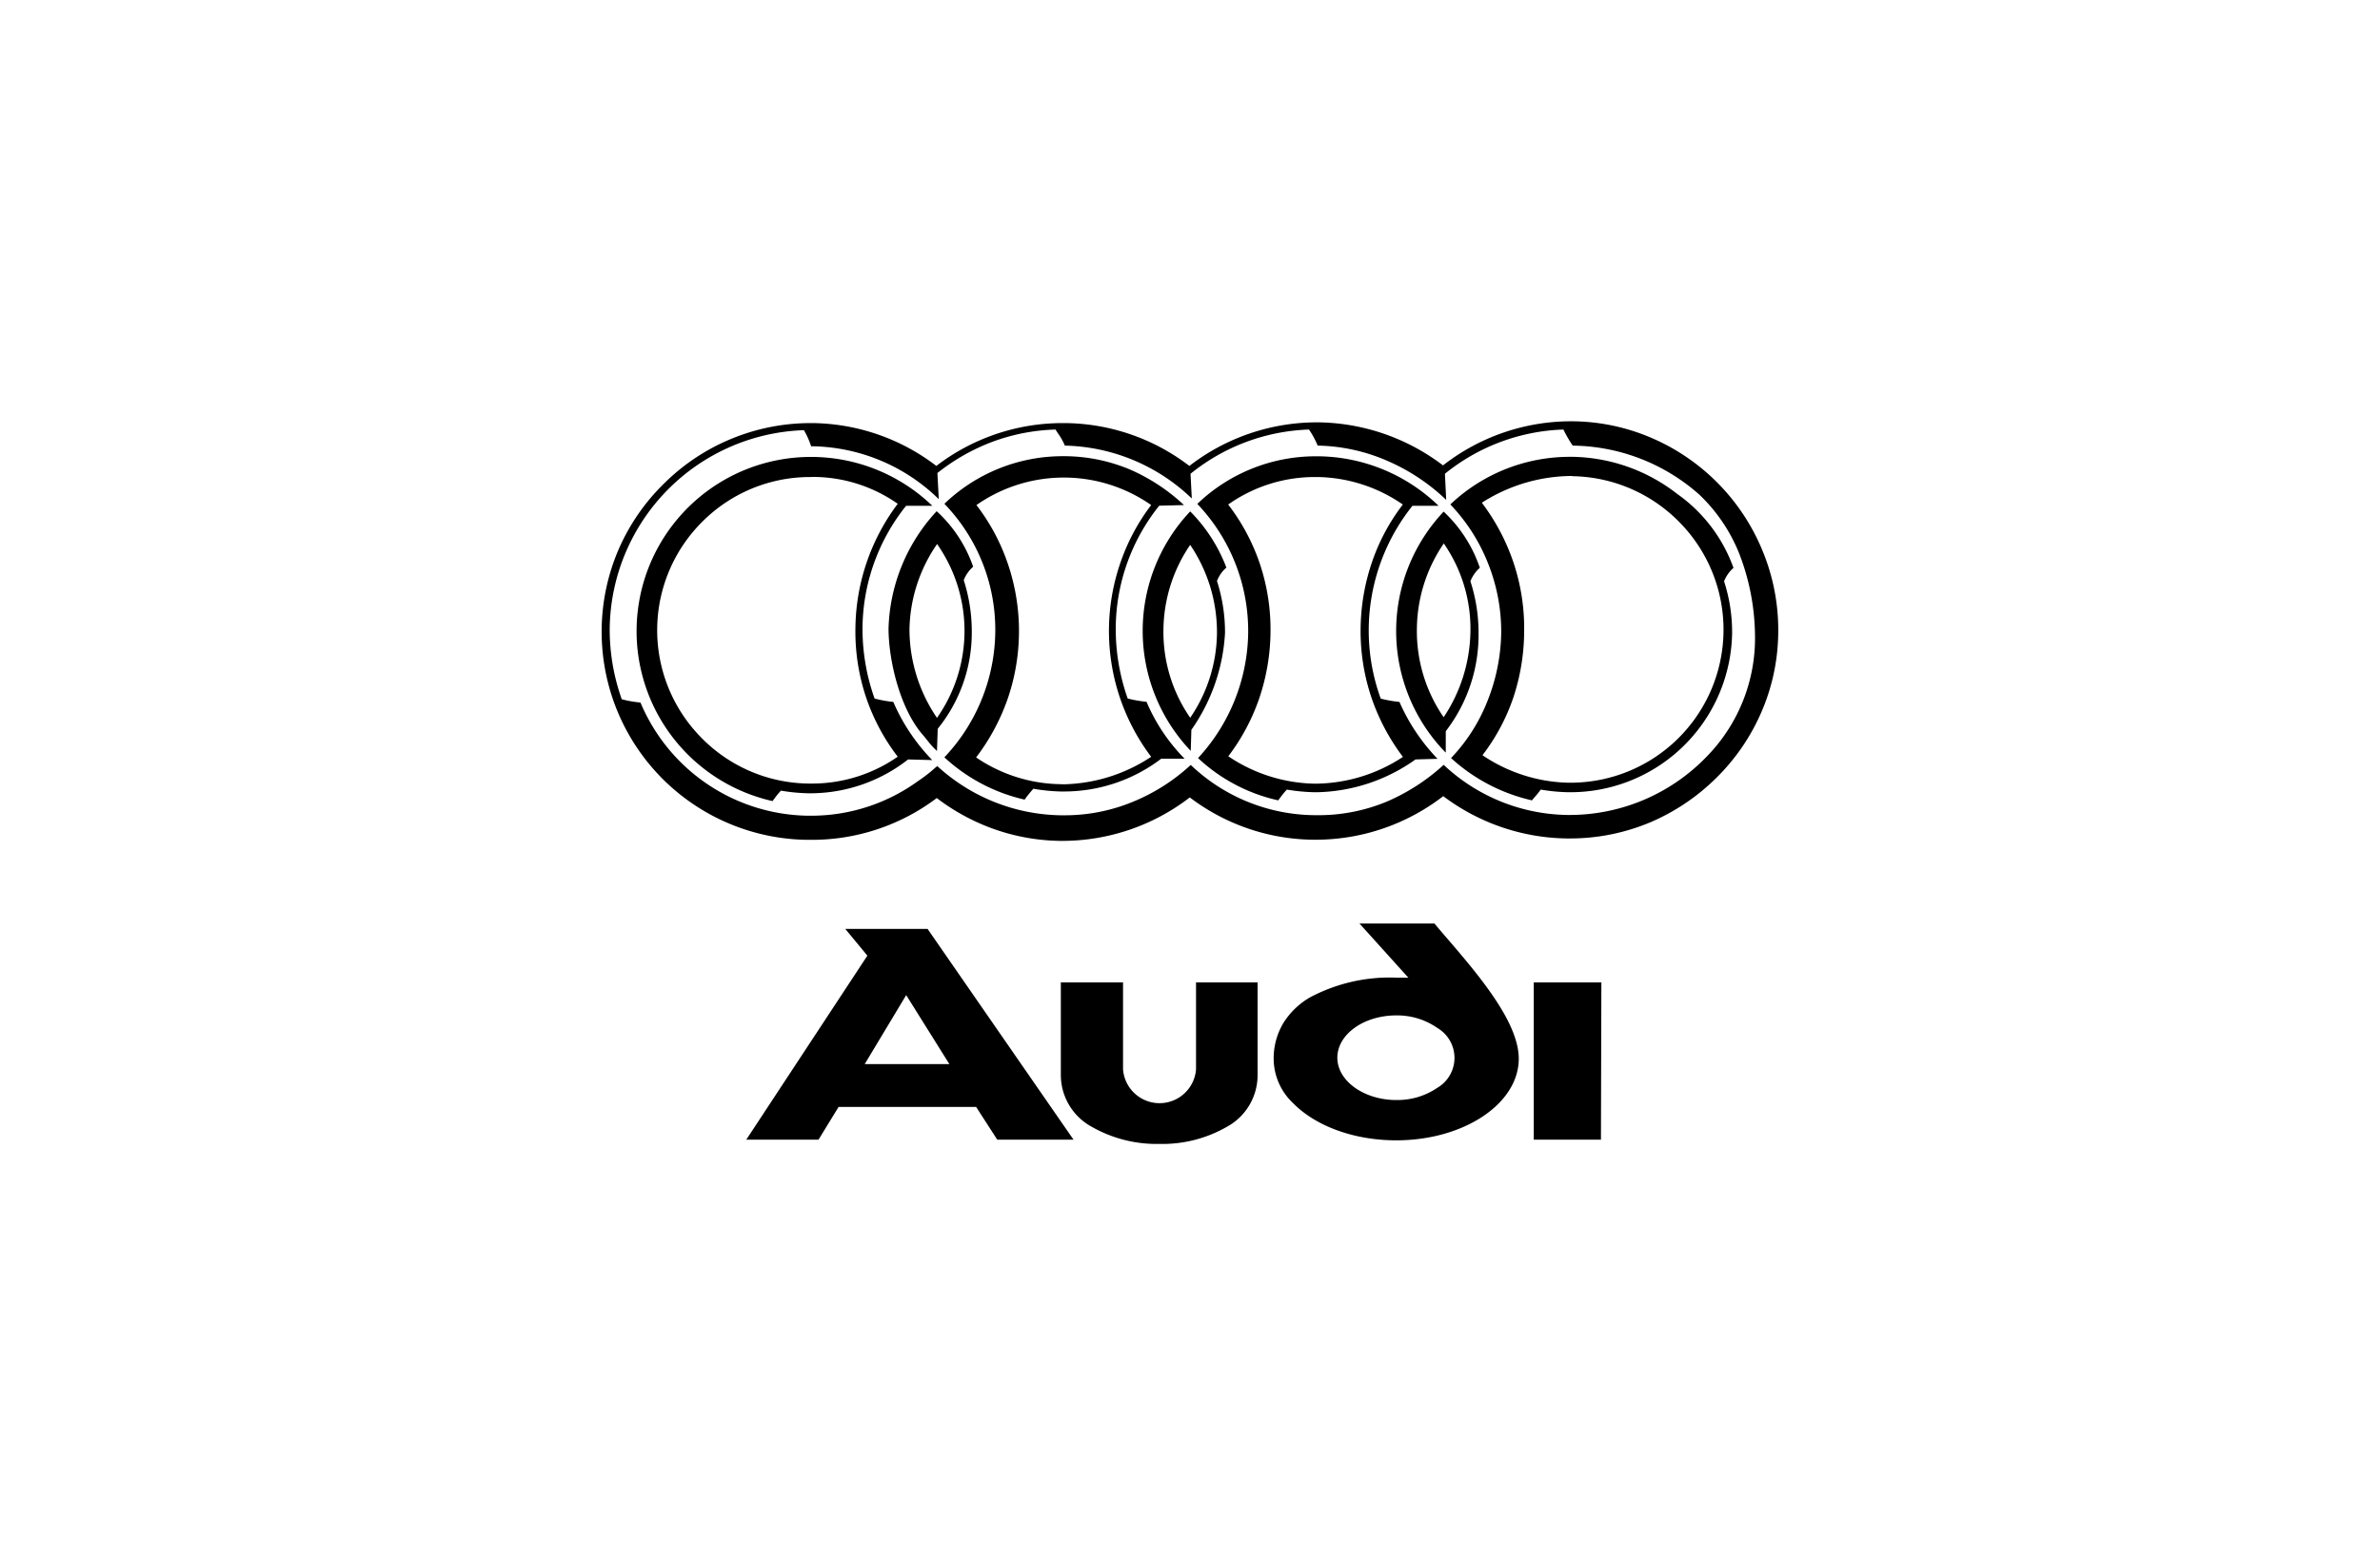 <svg xmlns="http://www.w3.org/2000/svg" viewBox="0 0 225 148">
  <title>logo-audi</title>
  <g id="box">
    <rect width="225" height="148" fill="#fff"/>
  </g>
  <g id="audi">
    <path id="Pfad_23778" data-name="Pfad 23778" d="M109.62,108.15a12.39,12.39,0,0,1-6.41-1.62,5.58,5.58,0,0,1-2.92-4.86V92.88h5.88v8.22a3.46,3.46,0,0,0,6.9,0V92.88h5.82v8.79a5.56,5.56,0,0,1-2.9,4.86A12.24,12.24,0,0,1,109.62,108.15Zm22.37-.34c-3.93,0-7.57-1.31-9.74-3.51a5.81,5.81,0,0,1-1.84-4.15,6.52,6.52,0,0,1,.91-3.42,7.24,7.24,0,0,1,2.48-2.41A16,16,0,0,1,132,92.43h1.14l-4.62-5.12h7.09c.37.45.79.94,1.24,1.46l.07.08c2.81,3.28,6.66,7.77,6.66,11.24,0,4.26-5.19,7.72-11.58,7.72ZM132,96c-3.07,0-5.57,1.79-5.57,4s2.55,4,5.57,4a6.71,6.71,0,0,0,3.89-1.16,3.28,3.28,0,0,0,0-5.65A6.64,6.64,0,0,0,132,96ZM77.38,107.75H70.55L82,90.35l-2.09-2.53h7.78l13.8,19.93H94.28l-2-3.1h-13Zm8.29-13.67h0l-3.92,6.52h8Zm65.68,13.67H145V92.88h6.39ZM76.58,79.4H76.3A19.68,19.68,0,0,1,58.5,51.9a19.67,19.67,0,0,1,4.27-6.18A19.69,19.69,0,0,1,76.64,40h.23a19.62,19.62,0,0,1,11.65,4.05A19.61,19.61,0,0,1,100.46,40h.27a19.61,19.61,0,0,1,11.71,4.05,19.73,19.73,0,0,1,12-4.12h.26A19.89,19.89,0,0,1,136.42,44a19.67,19.67,0,0,1,12-4.17h.27a19.3,19.3,0,0,1,7.62,1.65,19.77,19.77,0,0,1,10.34,10.65,19.53,19.53,0,0,1,1.46,7.7,19.29,19.29,0,0,1-1.62,7.56,19.69,19.69,0,0,1-4.26,6.18A20,20,0,0,1,156,77.75a19.56,19.56,0,0,1-7.62,1.52h-.23a19.83,19.83,0,0,1-11.71-4,19.73,19.73,0,0,1-12,4.12h-.26a19.6,19.6,0,0,1-11.7-4,19.75,19.75,0,0,1-12,4.11h-.27a19.59,19.59,0,0,1-6.25-1.12,19.92,19.92,0,0,1-5.4-2.93A19.58,19.58,0,0,1,76.58,79.4Zm12-7h0a17.65,17.65,0,0,0,11.7,4.68h.45a16.86,16.86,0,0,0,6.38-1.28,18.13,18.13,0,0,0,5.46-3.48,17.17,17.17,0,0,0,11.7,4.75h.24A16.78,16.78,0,0,0,131,75.83a19,19,0,0,0,5.48-3.52,17.43,17.43,0,0,0,11.71,4.74h.24a18,18,0,0,0,12.84-5.44,16,16,0,0,0,4.64-11.76,21.88,21.88,0,0,0-1.53-7.62,15.84,15.84,0,0,0-3.7-5.44,18.33,18.33,0,0,0-12-4.66,12.77,12.77,0,0,1-.88-1.52,18.76,18.76,0,0,0-11.2,4.18l.12,2.47a18.87,18.87,0,0,0-5.54-3.68,17.2,17.2,0,0,0-6.55-1.45h-.06a8.27,8.27,0,0,0-.82-1.52,18.78,18.78,0,0,0-11.2,4.18l.12,2.34a17.84,17.84,0,0,0-12-5,5.9,5.9,0,0,0-.68-1.2c-.07-.11-.14-.21-.2-.32a18.68,18.68,0,0,0-6,1.17,19.32,19.32,0,0,0-5.17,2.94l.13,2.47a17.5,17.5,0,0,0-12-5h-.07A7.71,7.71,0,0,0,76,40.67,19,19,0,0,0,57.64,59.4a19.63,19.63,0,0,0,1.14,6.71,10.76,10.76,0,0,0,1.77.31,17.44,17.44,0,0,0,15.82,10.7h.29a17.21,17.21,0,0,0,10.15-3.29,13.82,13.82,0,0,0,1.71-1.34l.06,0ZM73,75.73h0A16.47,16.47,0,0,1,76.64,43.2h.23a16.54,16.54,0,0,1,11.27,4.62h0l-.9,0c-.49,0-1,0-1.58,0a18.7,18.7,0,0,0-4.12,11.51,19.63,19.63,0,0,0,1.14,6.71,11,11,0,0,0,1.77.32,18.24,18.24,0,0,0,3.68,5.5l-2.28-.06A15,15,0,0,1,76.71,75h-.28a17.47,17.47,0,0,1-2.6-.25,6.53,6.53,0,0,0-.58.7l-.24.31ZM76.58,45.1a14.38,14.38,0,0,0-10.15,4.19,14.46,14.46,0,0,0-.19,20.39,14.41,14.41,0,0,0,10.19,4.4h.44a14.18,14.18,0,0,0,8-2.54,19.37,19.37,0,0,1-3-5.63,19.61,19.61,0,0,1-1-6.58,19.89,19.89,0,0,1,4-11.7,14,14,0,0,0-8-2.54Zm68.25,30.57h0a16.85,16.85,0,0,1-7.65-4,16.64,16.64,0,0,0,3.46-5.44,18.09,18.09,0,0,0,1.28-6.33,17.39,17.39,0,0,0-1.22-6.58,17.18,17.18,0,0,0-3.59-5.63,16.41,16.41,0,0,1,11.29-4.5h.35a16.52,16.52,0,0,1,9.8,3.5,14.56,14.56,0,0,1,5.33,7,3.26,3.26,0,0,0-.89,1.27,15.57,15.57,0,0,1,.76,4.93A15.3,15.3,0,0,1,148.48,74.9h-.23a17.34,17.34,0,0,1-2.59-.25c-.17.23-.35.46-.54.67a4.19,4.19,0,0,0-.28.34ZM148.63,45a15.88,15.88,0,0,0-8.54,2.53,19.9,19.9,0,0,1,3,5.68,19.57,19.57,0,0,1,1,6.53A20.13,20.13,0,0,1,143.05,66a19,19,0,0,1-2.9,5.4,15.06,15.06,0,0,0,8.1,2.6h.23a14.47,14.47,0,0,0,10.34-24.58,14.47,14.47,0,0,0-10.19-4.4ZM120.85,75.67h0a16.18,16.18,0,0,1-7.59-4A17.78,17.78,0,0,0,118,59.85a17.42,17.42,0,0,0-4.81-12.21,16.17,16.17,0,0,1,11.28-4.5h.24A16.6,16.6,0,0,1,136,47.82h-2.47a18.88,18.88,0,0,0-3,18.23,11.7,11.7,0,0,0,1.77.31,18.39,18.39,0,0,0,3.6,5.38l-2.08.06a16.59,16.59,0,0,1-9.32,3.1h-.24a17.47,17.47,0,0,1-2.6-.25,6.73,6.73,0,0,0-.59.71h0l0,0-.2.26Zm3.44-30.57a14.17,14.17,0,0,0-8.18,2.6,19.32,19.32,0,0,1,3,5.62,19.57,19.57,0,0,1,1,6.53,20.13,20.13,0,0,1-1.09,6.25,19.56,19.56,0,0,1-2.9,5.4,15.08,15.08,0,0,0,8.1,2.59h.22a15.2,15.2,0,0,0,8.19-2.53,19.9,19.9,0,0,1-3-5.68,19.67,19.67,0,0,1-1-6.54,20.12,20.12,0,0,1,1.09-6.24,19,19,0,0,1,2.9-5.4,14.57,14.57,0,0,0-8-2.6ZM96.87,75.6h0a16.59,16.59,0,0,1-7.59-4,17.54,17.54,0,0,0,4.81-11.76,17.13,17.13,0,0,0-4.81-12.21,16.14,16.14,0,0,1,11.22-4.5h.23a16.16,16.16,0,0,1,6.1,1.26,17.92,17.92,0,0,1,5.1,3.36l-2.34.06a18.66,18.66,0,0,0-4.11,11.52,19.71,19.71,0,0,0,1.13,6.71,11.83,11.83,0,0,0,1.78.31,17.28,17.28,0,0,0,3.6,5.38h-2.21a15.16,15.16,0,0,1-9.23,3.1h-.26a17.48,17.48,0,0,1-2.6-.26q-.31.35-.6.72l-.22.3Zm3.6-1.45h.11a15.56,15.56,0,0,0,8.25-2.6,19.73,19.73,0,0,1-2.89-18.4,19.27,19.27,0,0,1,2.89-5.4,14.42,14.42,0,0,0-16.52,0,19.22,19.22,0,0,1,3,5.64,19.73,19.73,0,0,1-.1,12.83,20,20,0,0,1-2.93,5.39,14.55,14.55,0,0,0,8,2.53h.12Zm36.2-3h0a16.44,16.44,0,0,1-.19-22.78,12.94,12.94,0,0,1,3.42,5.31,3.33,3.33,0,0,0-.89,1.27,15.89,15.89,0,0,1,.77,4.94,14.92,14.92,0,0,1-3.1,9.24v2Zm-.19-19.75h0a14.49,14.49,0,0,0-2.53,8,14.33,14.33,0,0,0,2.53,8.41,15,15,0,0,0,2.53-8A14.18,14.18,0,0,0,136.48,51.36ZM88.58,71h0a7.91,7.91,0,0,1-.91-1c-.12-.15-.26-.33-.41-.5C85.07,67,84,62.42,84,59.4a17,17,0,0,1,4.55-11.07A12.74,12.74,0,0,1,92,53.58a3.26,3.26,0,0,0-.89,1.27,15.86,15.86,0,0,1,.76,4.93,14.42,14.42,0,0,1-3.22,9.12L88.58,71Zm0-19.55h0a14.61,14.61,0,0,0-2.6,8,14.87,14.87,0,0,0,2.6,8.42,14.3,14.3,0,0,0,0-16.45Zm24,19.55h0a16.44,16.44,0,0,1-.06-22.65,15.24,15.24,0,0,1,3.42,5.31,3.22,3.22,0,0,0-.89,1.27,15.86,15.86,0,0,1,.76,4.93A17.59,17.59,0,0,1,112.63,69l-.06,2Zm-.06-19.49h0a14.45,14.45,0,0,0-2.53,8,14.22,14.22,0,0,0,2.53,8.35,14.45,14.45,0,0,0,2.53-8A14.71,14.71,0,0,0,112.5,51.49Z"/>
  </g>
</svg>
